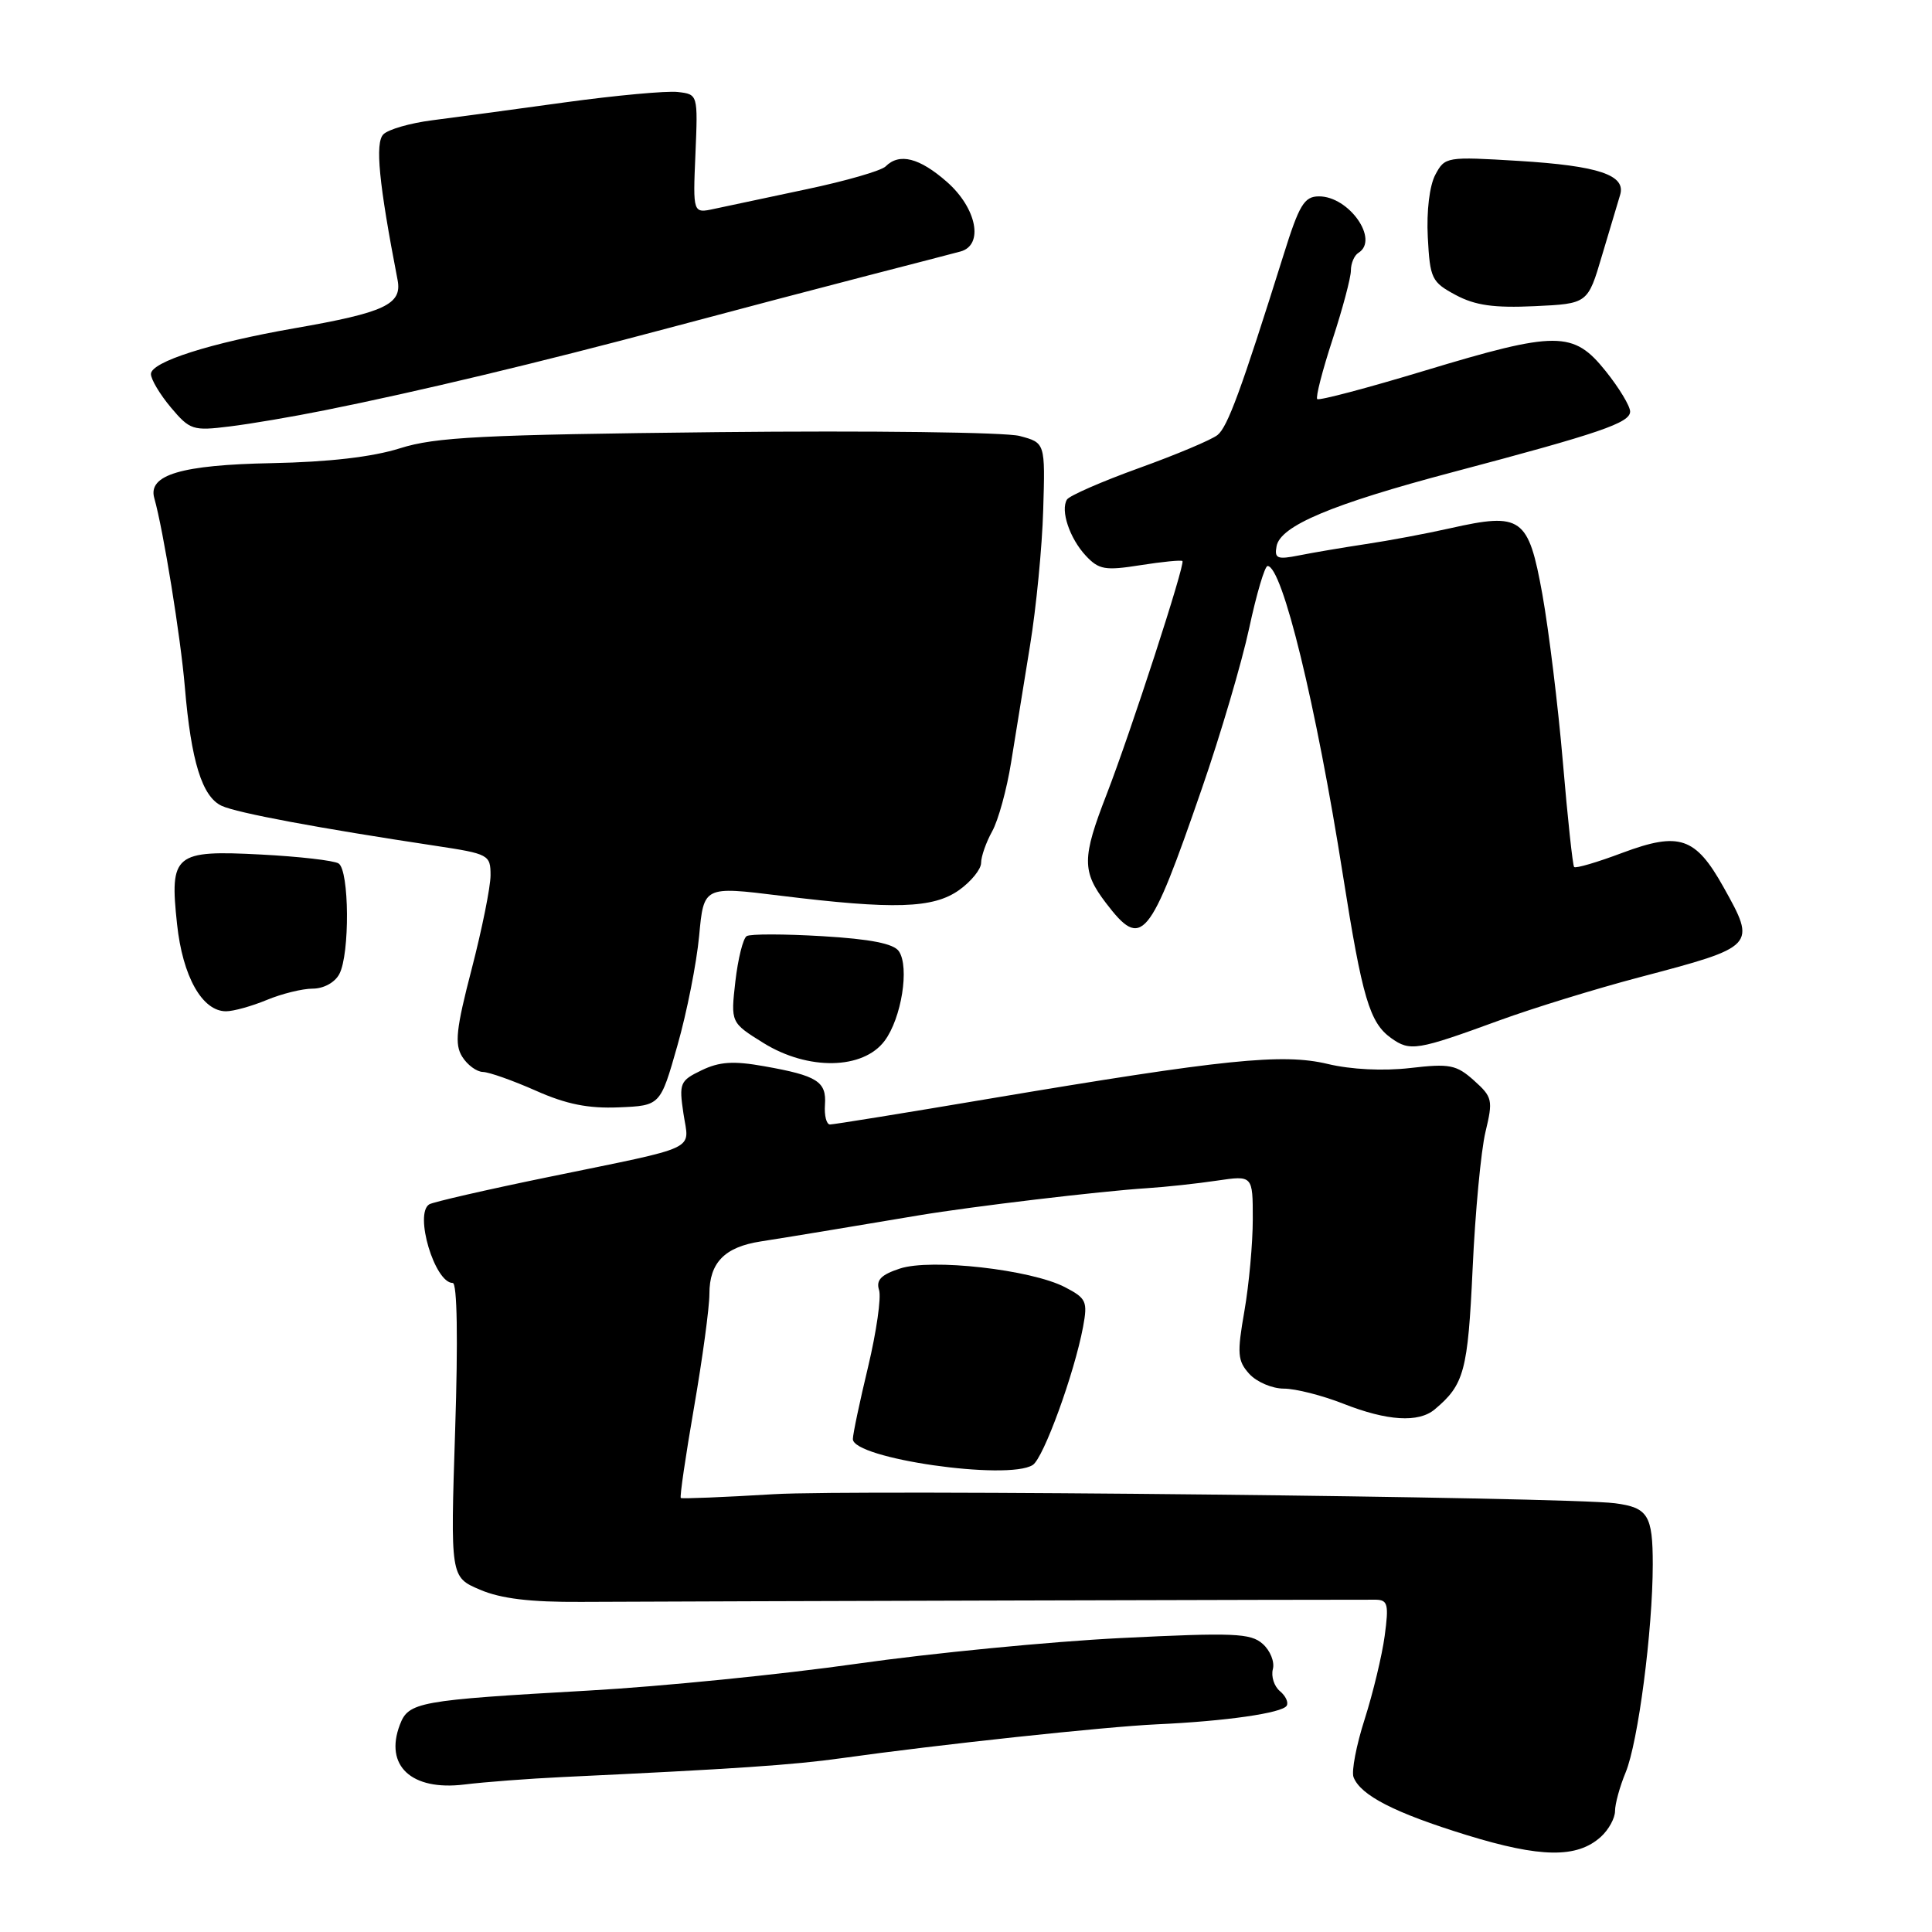 <?xml version="1.0" encoding="UTF-8" standalone="no"?>
<!DOCTYPE svg PUBLIC "-//W3C//DTD SVG 1.1//EN" "http://www.w3.org/Graphics/SVG/1.1/DTD/svg11.dtd" >
<svg xmlns="http://www.w3.org/2000/svg" xmlns:xlink="http://www.w3.org/1999/xlink" version="1.1" viewBox="0 0 256 256">
 <g >
 <path fill="currentColor"
d=" M 212.12 243.39 C 213.16 242.45 214.00 240.91 214.00 239.97 C 214.00 239.02 214.63 236.73 215.40 234.87 C 217.06 230.88 218.99 216.05 219.00 207.31 C 219.00 200.78 218.37 199.76 214.00 199.19 C 207.63 198.35 113.14 197.34 102.50 197.99 C 95.90 198.39 90.37 198.61 90.21 198.49 C 90.05 198.36 90.84 192.96 91.96 186.50 C 93.08 180.03 94.00 173.26 94.00 171.44 C 94.00 167.31 96.02 165.24 100.78 164.50 C 102.83 164.18 107.09 163.49 110.25 162.96 C 113.41 162.43 118.59 161.57 121.75 161.04 C 128.74 159.87 145.84 157.83 152.00 157.44 C 154.47 157.28 158.64 156.83 161.25 156.44 C 166.00 155.74 166.00 155.74 166.00 161.54 C 166.00 164.73 165.50 170.21 164.89 173.72 C 163.90 179.38 163.98 180.32 165.54 182.05 C 166.52 183.12 168.57 184.00 170.12 184.00 C 171.66 184.00 175.21 184.90 178.00 186.00 C 183.82 188.29 187.96 188.55 190.11 186.75 C 194.02 183.47 194.50 181.69 195.13 168.10 C 195.47 160.62 196.24 152.47 196.83 150.00 C 197.85 145.76 197.76 145.37 195.31 143.17 C 192.97 141.08 192.09 140.91 186.85 141.52 C 183.28 141.93 179.02 141.72 175.93 140.98 C 169.95 139.55 162.24 140.34 131.17 145.57 C 119.99 147.46 110.46 149.00 109.98 149.00 C 109.51 149.00 109.21 147.83 109.31 146.39 C 109.53 143.31 108.31 142.53 101.25 141.28 C 97.17 140.55 95.32 140.68 92.96 141.82 C 90.09 143.20 89.96 143.53 90.56 147.55 C 91.31 152.57 93.01 151.78 72.63 155.97 C 64.45 157.65 57.36 159.28 56.88 159.58 C 54.86 160.82 57.60 170.00 59.99 170.00 C 60.58 170.00 60.70 177.50 60.31 189.49 C 59.68 208.97 59.68 208.97 63.59 210.64 C 66.36 211.83 70.26 212.30 77.00 212.26 C 91.89 212.18 180.29 211.94 182.31 211.97 C 183.89 212.00 184.04 212.60 183.48 216.75 C 183.13 219.36 181.93 224.33 180.83 227.79 C 179.72 231.24 179.06 234.70 179.35 235.48 C 180.28 237.90 184.82 240.22 194.32 243.15 C 204.14 246.18 208.97 246.24 212.12 243.39 Z  M 74.50 235.47 C 97.22 234.40 105.12 233.87 111.50 232.97 C 124.38 231.16 146.43 228.80 153.31 228.48 C 162.40 228.07 169.89 226.99 170.49 226.02 C 170.76 225.58 170.35 224.71 169.59 224.08 C 168.83 223.44 168.41 222.14 168.66 221.17 C 168.92 220.21 168.31 218.70 167.31 217.82 C 165.72 216.40 163.47 216.31 148.50 217.05 C 139.15 217.52 123.40 219.05 113.50 220.46 C 103.60 221.87 87.62 223.47 78.00 224.01 C 55.40 225.29 54.13 225.52 52.98 228.55 C 50.92 233.97 54.51 237.31 61.50 236.46 C 64.25 236.12 70.10 235.68 74.50 235.47 Z  M 136.84 194.12 C 138.27 193.22 142.35 182.00 143.51 175.83 C 144.14 172.44 143.95 172.03 141.10 170.55 C 136.59 168.22 123.36 166.73 119.24 168.09 C 116.74 168.91 116.06 169.62 116.48 170.94 C 116.79 171.91 116.13 176.48 115.03 181.10 C 113.92 185.72 113.01 190.03 113.01 190.68 C 112.99 193.26 133.53 196.22 136.84 194.12 Z  M 89.76 138.54 C 91.01 134.17 92.30 127.63 92.64 124.01 C 93.25 117.43 93.25 117.43 103.37 118.68 C 118.48 120.54 123.66 120.38 127.10 117.93 C 128.69 116.79 130.00 115.18 130.00 114.34 C 130.00 113.50 130.66 111.61 131.47 110.15 C 132.28 108.69 133.41 104.58 133.98 101.00 C 134.55 97.42 135.68 90.45 136.49 85.50 C 137.30 80.54 138.09 72.48 138.23 67.58 C 138.50 58.67 138.50 58.67 135.11 57.77 C 133.24 57.27 115.24 57.05 95.11 57.26 C 63.81 57.60 57.70 57.91 53.00 59.40 C 49.36 60.55 43.60 61.22 36.00 61.37 C 24.03 61.60 19.58 62.92 20.44 65.99 C 21.65 70.26 23.93 84.40 24.49 91.00 C 25.32 100.88 26.78 105.58 29.38 106.78 C 31.41 107.72 42.16 109.73 57.75 112.08 C 64.76 113.14 65.00 113.27 65.00 115.98 C 65.00 117.52 63.87 123.11 62.50 128.40 C 60.43 136.35 60.22 138.37 61.24 140.01 C 61.92 141.11 63.16 142.02 63.99 142.04 C 64.82 142.06 67.97 143.18 71.00 144.52 C 75.04 146.32 77.96 146.90 82.00 146.73 C 87.50 146.50 87.50 146.50 89.76 138.54 Z  M 117.22 137.91 C 119.45 134.92 120.53 128.16 119.11 126.05 C 118.43 125.04 115.37 124.43 108.98 124.05 C 103.94 123.75 99.42 123.74 98.94 124.04 C 98.46 124.33 97.79 127.03 97.44 130.04 C 96.82 135.50 96.82 135.50 101.16 138.20 C 107.07 141.87 114.37 141.74 117.22 137.91 Z  M 198.67 135.21 C 203.16 133.57 211.48 131.01 217.17 129.51 C 232.72 125.41 232.75 125.38 228.37 117.54 C 224.66 110.91 222.53 110.19 215.01 112.99 C 211.67 114.25 208.78 115.10 208.58 114.88 C 208.39 114.67 207.72 108.42 207.09 101.00 C 206.46 93.58 205.23 83.56 204.37 78.74 C 202.52 68.51 201.62 67.87 192.14 70.00 C 189.04 70.70 184.03 71.64 181.00 72.09 C 177.97 72.55 173.99 73.22 172.15 73.59 C 169.24 74.17 168.85 74.01 169.15 72.38 C 169.65 69.67 176.48 66.80 192.50 62.56 C 212.03 57.39 216.00 56.03 216.00 54.53 C 216.00 53.81 214.54 51.39 212.75 49.16 C 208.48 43.83 206.26 43.83 188.73 49.13 C 181.16 51.42 174.78 53.11 174.54 52.88 C 174.31 52.65 175.22 49.11 176.56 45.01 C 177.90 40.92 179.00 36.79 179.00 35.84 C 179.00 34.89 179.45 33.84 180.00 33.50 C 182.80 31.77 178.74 25.99 174.75 26.02 C 172.82 26.03 172.15 27.14 170.08 33.77 C 164.44 51.74 162.67 56.56 161.33 57.64 C 160.55 58.27 155.87 60.24 150.93 62.02 C 146.00 63.80 141.70 65.68 141.38 66.19 C 140.49 67.63 141.73 71.33 143.87 73.63 C 145.61 75.49 146.42 75.63 151.11 74.89 C 154.01 74.43 156.52 74.19 156.68 74.34 C 157.07 74.73 149.83 97.00 146.63 105.27 C 143.36 113.69 143.35 115.46 146.55 119.66 C 151.30 125.88 152.26 124.74 159.25 104.50 C 161.73 97.35 164.54 87.79 165.52 83.25 C 166.49 78.71 167.59 75.00 167.96 75.00 C 169.91 75.00 174.39 93.38 177.95 116.00 C 180.51 132.22 181.48 135.51 184.33 137.55 C 186.85 139.35 187.75 139.20 198.67 135.21 Z  M 35.35 132.50 C 37.32 131.68 40.06 131.00 41.43 131.00 C 42.88 131.00 44.37 130.19 44.96 129.07 C 46.37 126.44 46.29 115.30 44.86 114.41 C 44.23 114.02 39.61 113.49 34.58 113.23 C 23.11 112.63 22.46 113.17 23.46 122.45 C 24.20 129.39 26.79 134.00 29.95 134.00 C 30.94 134.00 33.37 133.32 35.35 132.50 Z  M 43.00 54.37 C 55.34 51.90 71.53 48.02 88.50 43.49 C 97.30 41.14 109.22 38.00 115.00 36.51 C 120.78 35.02 126.29 33.59 127.25 33.33 C 130.39 32.50 129.44 27.59 125.47 24.10 C 121.82 20.90 119.17 20.23 117.35 22.05 C 116.78 22.62 112.08 23.98 106.90 25.07 C 101.73 26.16 96.22 27.33 94.66 27.67 C 91.81 28.29 91.81 28.29 92.15 20.39 C 92.48 12.50 92.48 12.50 89.81 12.19 C 88.34 12.02 81.59 12.64 74.82 13.57 C 68.04 14.51 60.14 15.57 57.25 15.94 C 54.36 16.31 51.46 17.14 50.80 17.80 C 49.68 18.92 50.19 24.23 52.68 37.09 C 53.31 40.33 51.00 41.41 39.00 43.50 C 27.89 45.44 20.00 47.95 20.00 49.56 C 20.00 50.27 21.19 52.26 22.65 54.00 C 25.16 56.98 25.57 57.11 30.40 56.51 C 33.21 56.17 38.88 55.20 43.00 54.37 Z  M 212.27 33.87 C 213.31 30.37 214.39 26.75 214.67 25.84 C 215.49 23.20 211.84 21.97 201.23 21.32 C 191.66 20.74 191.46 20.77 190.19 23.15 C 189.42 24.59 189.01 27.96 189.19 31.43 C 189.48 36.92 189.70 37.38 192.89 39.09 C 195.47 40.47 197.96 40.82 203.34 40.57 C 210.39 40.24 210.39 40.24 212.27 33.87 Z "/>
</g>
</svg>